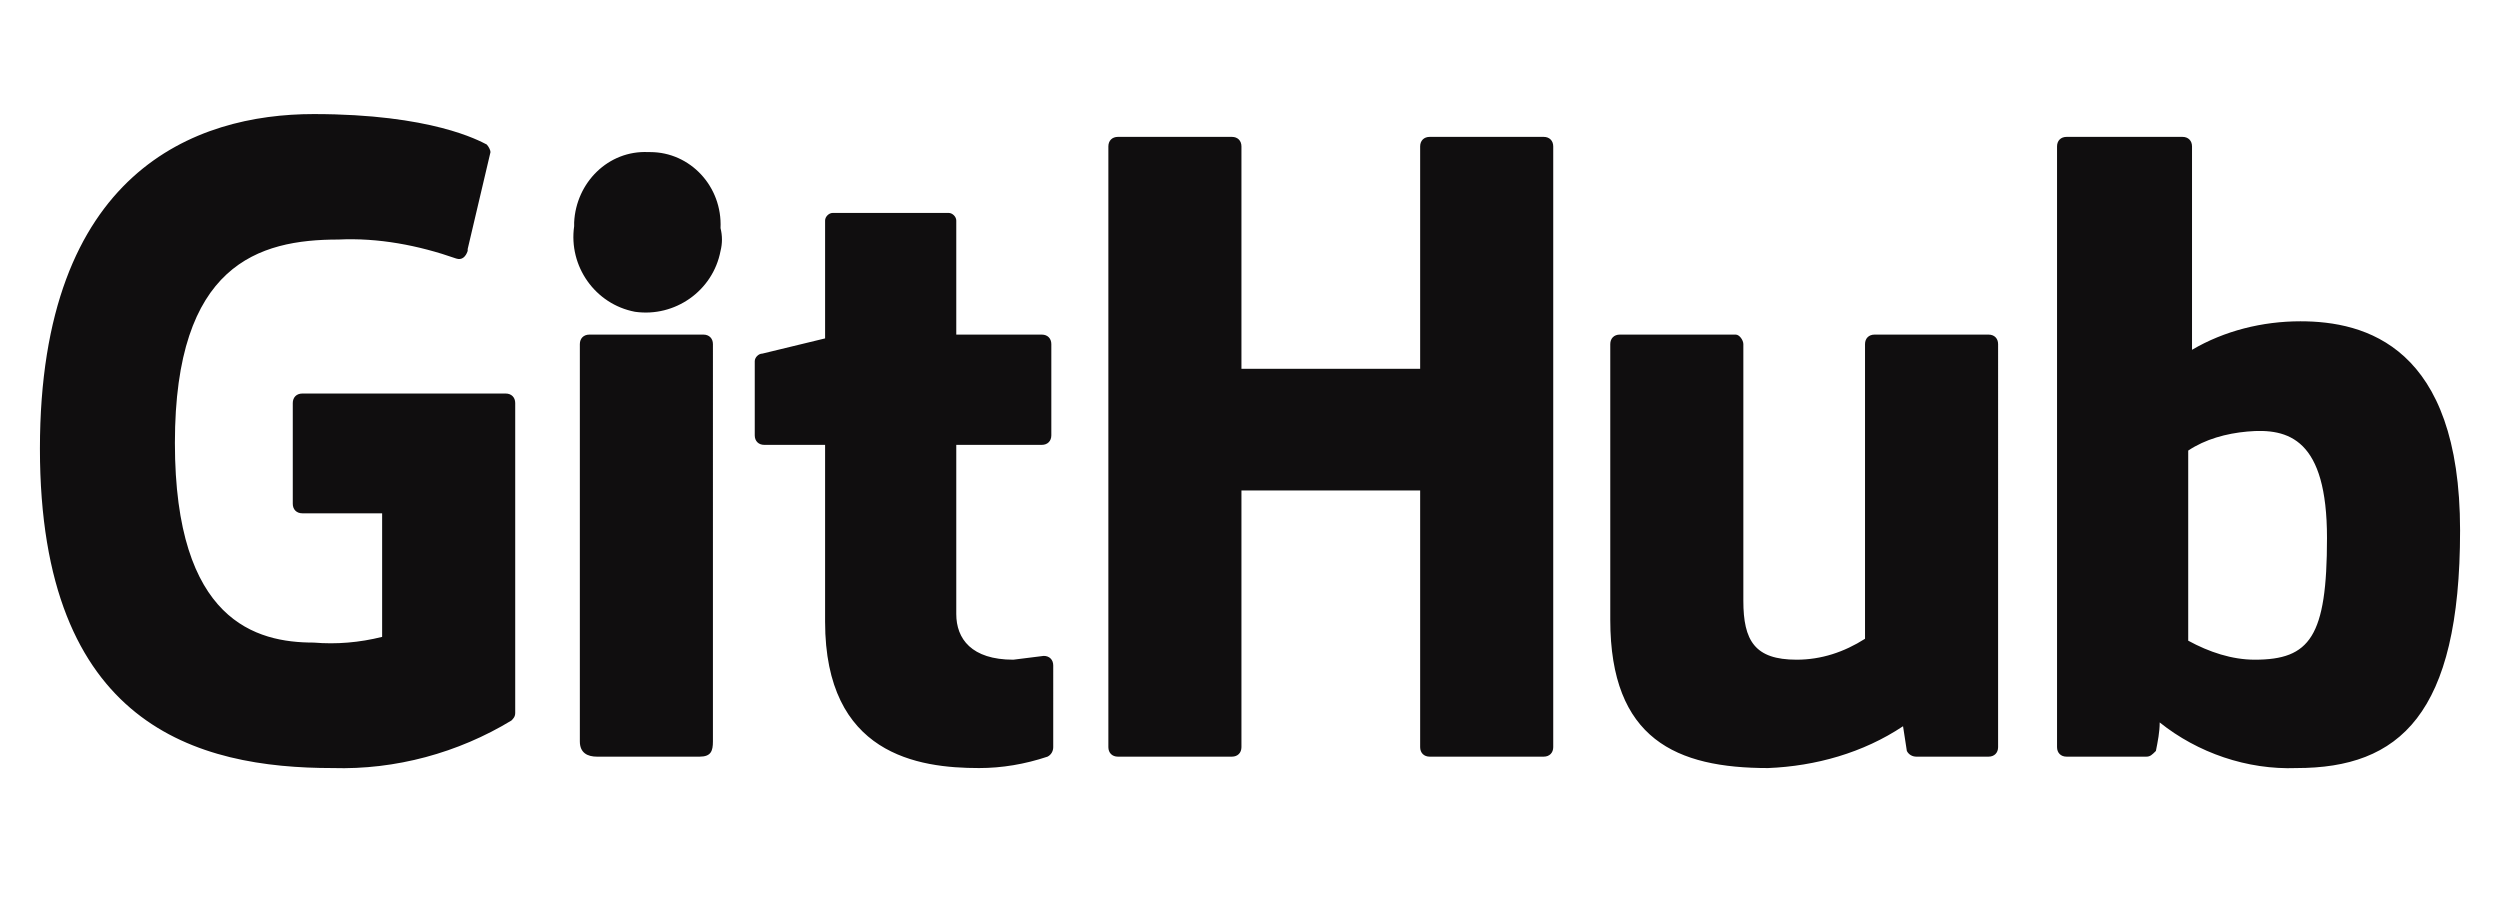 <?xml version="1.0" encoding="utf-8"?>
<!-- Generator: Adobe Illustrator 25.0.0, SVG Export Plug-In . SVG Version: 6.00 Build 0)  -->
<svg version="1.1" id="Layer_1" xmlns="http://www.w3.org/2000/svg" xmlns:xlink="http://www.w3.org/1999/xlink" x="0px" y="0px"
	 viewBox="0 0 131.5 47.4" style="enable-background:new 0 0 131.5 47.4;" xml:space="preserve">
<style type="text/css">
	.st0{fill:#100E0F;}
</style>
<path class="st0" d="M26.6,20.7H15.9c-0.3,0-0.5,0.2-0.5,0.5v5.3c0,0.3,0.2,0.5,0.5,0.5h4.2v6.5c-1.2,0.3-2.4,0.4-3.6,0.3
	c-3,0-7.3-1.1-7.3-10.5s4.4-10.7,8.6-10.7c2.1-0.1,4.2,0.3,6.2,1c0.3,0.1,0.5-0.1,0.6-0.4c0,0,0-0.1,0-0.1L25.8,8
	c0-0.1-0.1-0.3-0.2-0.4C25.2,7.4,22.7,6,16.5,6S2.1,9,2.1,23.6s8.3,16.8,15.4,16.8c3.3,0.1,6.6-0.8,9.4-2.5c0.1-0.1,0.2-0.2,0.2-0.4
	V21.2C27.1,20.9,26.9,20.7,26.6,20.7z M81.2,7.2h-6c-0.3,0-0.5,0.2-0.5,0.5l0,0v11.7h-9.4V7.7c0-0.3-0.2-0.5-0.5-0.5h-6
	c-0.3,0-0.5,0.2-0.5,0.5l0,0v31.6c0,0.3,0.2,0.5,0.5,0.5h6c0.3,0,0.5-0.2,0.5-0.5l0,0V25.8h9.4v13.5c0,0.3,0.2,0.5,0.5,0.5h6
	c0.3,0,0.5-0.2,0.5-0.5l0,0V7.7C81.7,7.4,81.5,7.2,81.2,7.2z M34.1,8c-2.1-0.1-3.8,1.6-3.9,3.7c0,0.1,0,0.1,0,0.2
	c-0.3,2.1,1.1,4.1,3.2,4.5c2.1,0.3,4.1-1.1,4.5-3.2c0.1-0.4,0.1-0.8,0-1.2C38,9.8,36.3,8,34.2,8C34.2,8,34.1,8,34.1,8L34.1,8z
	 M37,17.6h-6c-0.3,0-0.5,0.2-0.5,0.5V39c0,0.6,0.4,0.8,0.9,0.8h5.4c0.6,0,0.7-0.3,0.7-0.8V18.1C37.5,17.8,37.3,17.6,37,17.6L37,17.6
	z M104.6,17.6h-6c-0.3,0-0.5,0.2-0.5,0.5l0,0v15.5c-1.1,0.7-2.3,1.1-3.6,1.1c-2.2,0-2.8-1-2.8-3.1V18.1c0-0.2-0.2-0.5-0.4-0.5h-6.1
	c-0.3,0-0.5,0.2-0.5,0.5v14.5c0,6.3,3.5,7.8,8.3,7.8c2.5-0.1,5-0.8,7.1-2.2l0.2,1.3c0.1,0.2,0.3,0.3,0.5,0.3h3.8
	c0.3,0,0.5-0.2,0.5-0.5l0,0V18.1C105.1,17.8,104.9,17.6,104.6,17.6z M121,16.9c-2,0-4,0.5-5.7,1.5V7.7c0-0.3-0.2-0.5-0.5-0.5h-6.1
	c-0.3,0-0.5,0.2-0.5,0.5l0,0v31.6c0,0.3,0.2,0.5,0.5,0.5h4.2c0.2,0,0.3-0.1,0.5-0.3c0.1-0.5,0.2-1,0.2-1.5c2,1.6,4.6,2.5,7.2,2.4
	c5.4,0,8.6-2.8,8.6-12.5S124.4,16.9,121,16.9z M118.6,34.7c-1.2,0-2.4-0.4-3.5-1v-10c0.9-0.6,2-0.9,3.1-1c2.2-0.2,4.2,0.4,4.2,5.6
	S121.5,34.7,118.6,34.7z M54.9,34.5l-1.6,0.2c-2.2,0-3-1.1-3-2.4v-8.9h4.5c0.3,0,0.5-0.2,0.5-0.5l0,0v-4.8c0-0.3-0.2-0.5-0.5-0.5
	h-4.5v-6c0-0.2-0.2-0.4-0.4-0.4h-6.1c-0.2,0-0.4,0.2-0.4,0.4v6.2l-3.3,0.8c-0.2,0-0.4,0.2-0.4,0.4v3.9c0,0.3,0.2,0.5,0.5,0.5h3.2
	v9.3c0,7,4.9,7.7,8.1,7.7c1.2,0,2.4-0.2,3.6-0.6c0.2-0.1,0.3-0.3,0.3-0.5V35C55.4,34.7,55.2,34.5,54.9,34.5L54.9,34.5z"/>
</svg>
